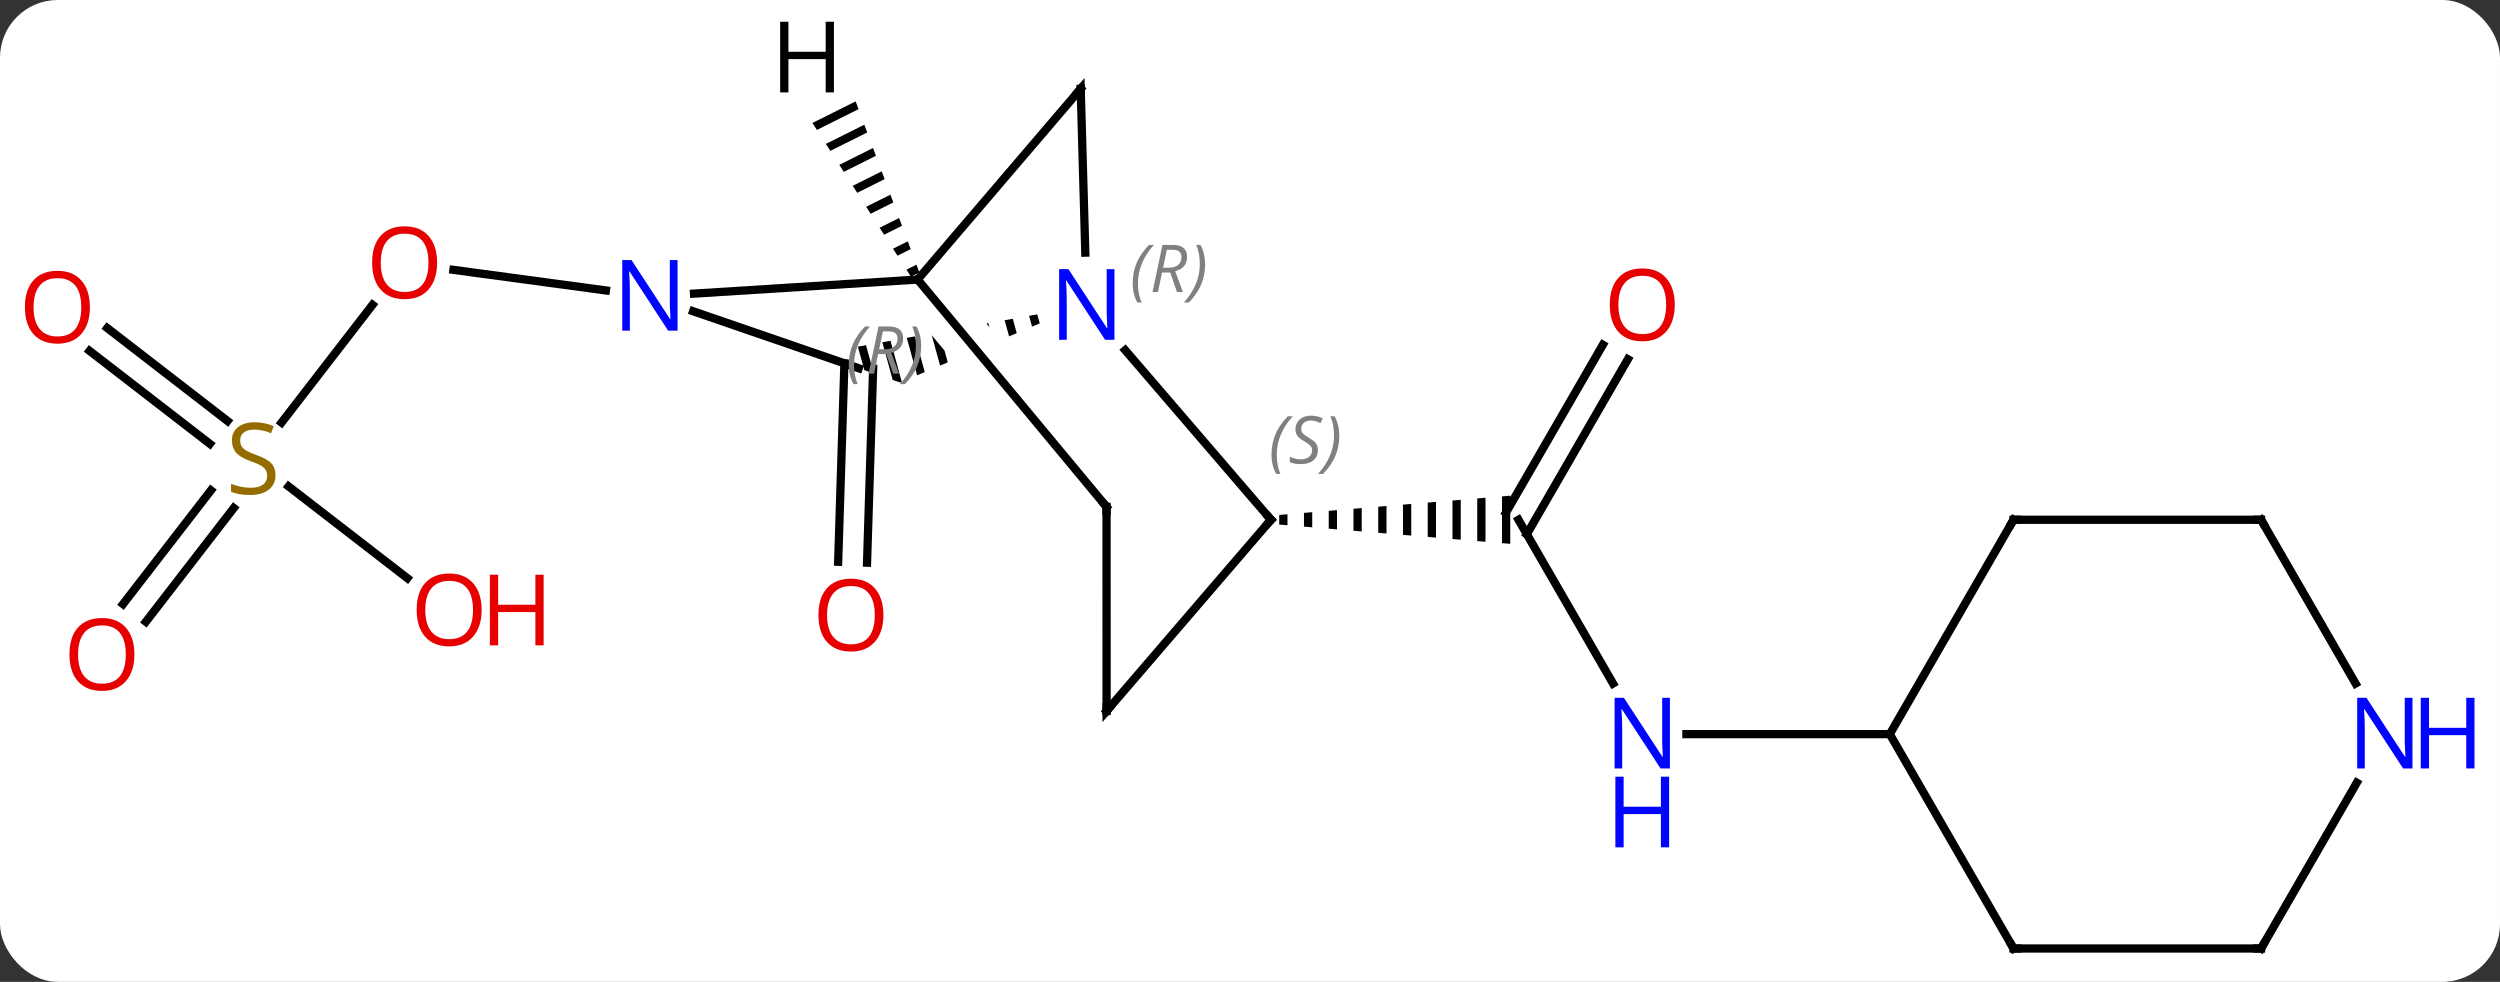 <svg width="303" viewBox="0 0 303 119" style="fill-opacity:1; color-rendering:auto; color-interpolation:auto; text-rendering:auto; stroke:black; stroke-linecap:square; stroke-miterlimit:10; shape-rendering:auto; stroke-opacity:1; fill:black; stroke-dasharray:none; font-weight:normal; stroke-width:1; font-family:'Open Sans'; font-style:normal; stroke-linejoin:miter; font-size:12; stroke-dashoffset:0; image-rendering:auto;" height="119" class="cas-substance-image" xmlns:xlink="http://www.w3.org/1999/xlink" xmlns="http://www.w3.org/2000/svg"><rect x="0" y="0" width="303" height="119" fill="#333333" stroke="none"/><svg class="cas-substance-single-component"><rect y="0" x="0" width="303" stroke="none" ry="7" rx="7" height="119" fill="white" class="cas-substance-group"/><svg y="0" x="0" width="303" viewBox="0 0 303 119" style="fill:black;" height="119" class="cas-substance-single-component-image"><svg><g><clipPath id="clipPath_1fbc19dd33634a54a21efcece3dc0b001" clipPathUnits="userSpaceOnUse"><path d="M-17.972 -44.254 L-52.848 -34.656 L-42.235 3.91 L-19.985 -2.213 L-19.985 -2.213 L-41.484 -28.087 L-36.869 -31.922 L-13.636 -3.96 L-13.636 -3.96 L-7.359 -5.688 L-17.972 -44.254 Z"/></clipPath><g transform="translate(148,61)" style="text-rendering:geometricPrecision; color-rendering:optimizeQuality; color-interpolation:linearRGB; stroke-linecap:butt; image-rendering:optimizeQuality;"><line y2="21.84" y1="1.995" x2="47.498" x1="36.042" style="fill:none;"/><line y2="-17.462" y1="3.745" x2="49.297" x1="37.052" style="fill:none;"/><line y2="-19.212" y1="1.12" x2="46.266" x1="34.526" style="fill:none;"/><path style="stroke:none;" d="M8.042 1.328 L7.042 1.412 L7.042 1.412 L7.042 2.578 L7.042 2.578 L8.042 2.662 L8.042 2.662 L8.042 1.328 ZM11.042 1.078 L10.042 1.162 L10.042 1.162 L10.042 2.828 L10.042 2.828 L11.042 2.912 L11.042 2.912 L11.042 1.078 ZM14.042 0.828 L13.042 0.912 L13.042 0.912 L13.042 3.078 L13.042 3.078 L14.042 3.162 L14.042 3.162 L14.042 0.828 ZM17.042 0.578 L16.042 0.662 L16.042 0.662 L16.042 3.328 L17.042 3.412 L17.042 0.578 ZM20.042 0.328 L19.042 0.412 L19.042 3.578 L19.042 3.578 L20.042 3.662 L20.042 3.662 L20.042 0.328 ZM23.042 0.078 L22.042 0.162 L22.042 3.828 L22.042 3.828 L23.042 3.912 L23.042 3.912 L23.042 0.078 ZM26.042 -0.172 L25.042 -0.088 L25.042 4.078 L26.042 4.162 L26.042 4.162 L26.042 -0.172 ZM29.042 -0.422 L28.042 -0.338 L28.042 4.328 L29.042 4.412 L29.042 -0.422 ZM32.042 -0.672 L31.042 -0.588 L31.042 4.578 L31.042 4.578 L32.042 4.662 L32.042 -0.672 ZM35.042 -0.922 L34.042 -0.838 L34.042 4.828 L34.042 4.828 L35.042 4.912 L35.042 -0.922 Z"/><line y2="27.978" y1="27.978" x2="81.042" x1="56.394" style="fill:none;"/><line y2="-16.313" y1="7.196" x2="-42.177" x1="-42.915" style="fill:none;"/><line y2="-16.964" y1="7.087" x2="-45.658" x1="-46.414" style="fill:none;"/><line y2="-9.783" y1="-24.053" x2="-113.879" x1="-102.853" style="fill:none;"/><line y2="-25.797" y1="-28.292" x2="-74.565" x1="-93.041" style="fill:none;"/><line y2="12.216" y1="-1.571" x2="-133.089" x1="-122.436" style="fill:none;"/><line y2="14.356" y1="0.569" x2="-130.319" x1="-119.666" style="fill:none;"/><line y2="-21.241" y1="-9.975" x2="-135.002" x1="-120.424" style="fill:none;"/><line y2="-18.472" y1="-7.206" x2="-137.143" x1="-122.564" style="fill:none;"/><line y2="9.078" y1="-2.047" x2="-98.627" x1="-113.025" style="fill:none;"/><line y2="1.995" y1="-18.56" x2="6.042" x1="-11.626" style="fill:none;"/><path style="clip-path:url(#clipPath_1fbc19dd33634a54a21efcece3dc0b001); stroke:none;" d="M-22.285 -22.899 L-23.273 -22.721 L-23.273 -22.721 L-22.913 -21.412 L-22.913 -21.412 L-21.984 -21.805 L-22.285 -22.899 ZM-25.249 -22.365 L-26.238 -22.187 L-26.238 -22.187 L-25.7 -20.232 L-24.771 -20.625 L-24.771 -20.625 L-25.249 -22.365 ZM-28.214 -21.831 L-29.202 -21.653 L-29.202 -21.653 L-28.487 -19.051 L-28.487 -19.051 L-27.558 -19.445 L-27.558 -19.445 L-28.214 -21.831 ZM-31.179 -21.297 L-32.167 -21.119 L-31.273 -17.871 L-30.344 -18.264 L-30.344 -18.264 L-31.179 -21.297 ZM-34.144 -20.763 L-35.132 -20.585 L-34.06 -16.69 L-34.06 -16.69 L-33.131 -17.084 L-34.144 -20.763 ZM-43.038 -19.162 L-44.026 -18.984 L-44.026 -18.984 L-43.241 -16.132 L-43.241 -16.132 L-42.096 -15.738 L-43.038 -19.162 ZM-37.108 -20.229 L-38.096 -20.051 L-38.096 -20.051 L-36.847 -15.51 L-35.918 -15.903 L-37.108 -20.229 ZM-40.073 -19.695 L-41.061 -19.517 L-41.061 -19.517 L-39.804 -14.95 L-38.902 -14.639 L-38.705 -14.723 L-40.073 -19.695 Z"/><line y2="-50.238" y1="-30.381" x2="-17.019" x1="-16.461" style="fill:none;"/><line y2="25.173" y1="1.995" x2="-13.881" x1="6.042" style="fill:none;"/><line y2="-23.273" y1="-16.368" x2="-63.988" x1="-43.926" style="fill:none;"/><line y2="-27.12" y1="-50.238" x2="-36.78" x1="-17.019" style="fill:none;"/><line y2="0.432" y1="25.173" x2="-13.887" x1="-13.881" style="fill:none;"/><line y2="-27.12" y1="-25.414" x2="-36.78" x1="-63.883" style="fill:none;"/><line y2="0.432" y1="-27.12" x2="-13.887" x1="-36.78" style="fill:none;"/><line y2="1.995" y1="27.978" x2="96.042" x1="81.042" style="fill:none;"/><line y2="53.958" y1="27.978" x2="96.042" x1="81.042" style="fill:none;"/><line y2="1.995" y1="1.995" x2="126.042" x1="96.042" style="fill:none;"/><line y2="53.958" y1="53.958" x2="126.042" x1="96.042" style="fill:none;"/><line y2="21.84" y1="1.995" x2="137.498" x1="126.042" style="fill:none;"/><line y2="33.866" y1="53.958" x2="137.642" x1="126.042" style="fill:none;"/><path style="stroke:none;" d="M-44.295 -48.715 L-49.533 -46.099 L-48.991 -45.252 L-48.991 -45.252 L-43.944 -47.773 L-43.944 -47.773 L-44.295 -48.715 ZM-43.242 -45.888 L-47.905 -43.559 L-47.905 -43.559 L-47.363 -42.712 L-47.363 -42.712 L-42.891 -44.946 L-42.891 -44.946 L-43.242 -45.888 ZM-42.189 -43.061 L-46.277 -41.018 L-46.277 -41.018 L-45.735 -40.172 L-45.735 -40.172 L-41.837 -42.118 L-41.837 -42.118 L-42.189 -43.061 ZM-41.135 -40.233 L-44.649 -38.478 L-44.107 -37.631 L-44.107 -37.631 L-40.784 -39.291 L-40.784 -39.291 L-41.135 -40.233 ZM-40.082 -37.406 L-43.021 -35.938 L-42.479 -35.091 L-42.479 -35.091 L-39.731 -36.464 L-40.082 -37.406 ZM-39.028 -34.579 L-41.394 -33.397 L-40.851 -32.551 L-38.677 -33.636 L-38.677 -33.636 L-39.028 -34.579 ZM-37.975 -31.751 L-39.766 -30.857 L-39.766 -30.857 L-39.223 -30.01 L-39.223 -30.01 L-37.624 -30.809 L-37.975 -31.751 ZM-36.922 -28.924 L-38.138 -28.317 L-38.138 -28.317 L-37.595 -27.47 L-37.595 -27.47 L-36.571 -27.982 L-36.922 -28.924 Z"/></g><g transform="translate(148,61)" style="fill:rgb(0,5,255); text-rendering:geometricPrecision; color-rendering:optimizeQuality; image-rendering:optimizeQuality; font-family:'Open Sans'; stroke:rgb(0,5,255); color-interpolation:linearRGB;"><path style="stroke:none;" d="M54.394 32.134 L53.253 32.134 L48.565 24.947 L48.519 24.947 Q48.612 26.212 48.612 27.259 L48.612 32.134 L47.69 32.134 L47.69 23.572 L48.815 23.572 L53.487 30.728 L53.534 30.728 Q53.534 30.572 53.487 29.712 Q53.44 28.853 53.456 28.478 L53.456 23.572 L54.394 23.572 L54.394 32.134 Z"/><path style="stroke:none;" d="M54.3 41.697 L53.3 41.697 L53.3 37.666 L48.784 37.666 L48.784 41.697 L47.784 41.697 L47.784 33.134 L48.784 33.134 L48.784 36.775 L53.3 36.775 L53.3 33.134 L54.3 33.134 L54.3 41.697 Z"/><path style="fill:rgb(230,0,0); stroke:none;" d="M54.98 -24.055 Q54.98 -21.993 53.94 -20.813 Q52.901 -19.633 51.058 -19.633 Q49.167 -19.633 48.136 -20.797 Q47.105 -21.962 47.105 -24.071 Q47.105 -26.165 48.136 -27.313 Q49.167 -28.462 51.058 -28.462 Q52.917 -28.462 53.948 -27.29 Q54.98 -26.118 54.98 -24.055 ZM48.151 -24.055 Q48.151 -22.321 48.894 -21.415 Q49.636 -20.508 51.058 -20.508 Q52.48 -20.508 53.206 -21.407 Q53.933 -22.305 53.933 -24.055 Q53.933 -25.79 53.206 -26.68 Q52.48 -27.571 51.058 -27.571 Q49.636 -27.571 48.894 -26.672 Q48.151 -25.774 48.151 -24.055 Z"/><path style="fill:rgb(230,0,0); stroke:none;" d="M-40.931 13.547 Q-40.931 15.609 -41.97 16.789 Q-43.009 17.969 -44.852 17.969 Q-46.743 17.969 -47.774 16.805 Q-48.806 15.64 -48.806 13.531 Q-48.806 11.437 -47.774 10.289 Q-46.743 9.14 -44.852 9.14 Q-42.993 9.14 -41.962 10.312 Q-40.931 11.484 -40.931 13.547 ZM-47.759 13.547 Q-47.759 15.281 -47.016 16.187 Q-46.274 17.094 -44.852 17.094 Q-43.431 17.094 -42.704 16.195 Q-41.977 15.297 -41.977 13.547 Q-41.977 11.812 -42.704 10.922 Q-43.431 10.031 -44.852 10.031 Q-46.274 10.031 -47.016 10.93 Q-47.759 11.828 -47.759 13.547 Z"/><path style="fill:rgb(230,0,0); stroke:none;" d="M-95.023 -29.161 Q-95.023 -27.099 -96.063 -25.919 Q-97.102 -24.739 -98.945 -24.739 Q-100.836 -24.739 -101.867 -25.904 Q-102.898 -27.068 -102.898 -29.177 Q-102.898 -31.271 -101.867 -32.419 Q-100.836 -33.568 -98.945 -33.568 Q-97.086 -33.568 -96.055 -32.396 Q-95.023 -31.224 -95.023 -29.161 ZM-101.852 -29.161 Q-101.852 -27.427 -101.109 -26.521 Q-100.367 -25.614 -98.945 -25.614 Q-97.523 -25.614 -96.797 -26.513 Q-96.07 -27.411 -96.07 -29.161 Q-96.07 -30.896 -96.797 -31.786 Q-97.523 -32.677 -98.945 -32.677 Q-100.367 -32.677 -101.109 -31.779 Q-101.852 -30.88 -101.852 -29.161 Z"/><path style="fill:rgb(148,108,0); stroke:none;" d="M-114.608 -3.414 Q-114.608 -2.289 -115.428 -1.649 Q-116.248 -1.008 -117.655 -1.008 Q-119.186 -1.008 -119.998 -1.415 L-119.998 -2.368 Q-119.467 -2.149 -118.85 -2.016 Q-118.233 -1.883 -117.623 -1.883 Q-116.623 -1.883 -116.123 -2.266 Q-115.623 -2.649 -115.623 -3.321 Q-115.623 -3.758 -115.803 -4.047 Q-115.983 -4.336 -116.397 -4.579 Q-116.811 -4.821 -117.67 -5.118 Q-118.858 -5.54 -119.373 -6.125 Q-119.889 -6.711 -119.889 -7.665 Q-119.889 -8.649 -119.147 -9.235 Q-118.405 -9.821 -117.17 -9.821 Q-115.905 -9.821 -114.826 -9.352 L-115.139 -8.493 Q-116.201 -8.93 -117.201 -8.93 Q-117.998 -8.93 -118.444 -8.594 Q-118.889 -8.258 -118.889 -7.649 Q-118.889 -7.211 -118.725 -6.922 Q-118.561 -6.633 -118.17 -6.399 Q-117.78 -6.165 -116.967 -5.868 Q-115.623 -5.399 -115.115 -4.844 Q-114.608 -4.29 -114.608 -3.414 Z"/><path style="fill:rgb(230,0,0); stroke:none;" d="M-131.708 18.317 Q-131.708 20.379 -132.747 21.559 Q-133.786 22.739 -135.629 22.739 Q-137.52 22.739 -138.551 21.575 Q-139.583 20.41 -139.583 18.301 Q-139.583 16.207 -138.551 15.059 Q-137.52 13.91 -135.629 13.91 Q-133.77 13.91 -132.739 15.082 Q-131.708 16.254 -131.708 18.317 ZM-138.536 18.317 Q-138.536 20.051 -137.793 20.957 Q-137.051 21.864 -135.629 21.864 Q-134.208 21.864 -133.481 20.965 Q-132.754 20.067 -132.754 18.317 Q-132.754 16.582 -133.481 15.692 Q-134.208 14.801 -135.629 14.801 Q-137.051 14.801 -137.793 15.7 Q-138.536 16.598 -138.536 18.317 Z"/><path style="fill:rgb(230,0,0); stroke:none;" d="M-137.105 -23.767 Q-137.105 -21.705 -138.144 -20.525 Q-139.183 -19.345 -141.026 -19.345 Q-142.917 -19.345 -143.948 -20.509 Q-144.98 -21.674 -144.98 -23.783 Q-144.98 -25.877 -143.948 -27.025 Q-142.917 -28.174 -141.026 -28.174 Q-139.167 -28.174 -138.136 -27.002 Q-137.105 -25.83 -137.105 -23.767 ZM-143.933 -23.767 Q-143.933 -22.033 -143.19 -21.127 Q-142.448 -20.22 -141.026 -20.22 Q-139.605 -20.22 -138.878 -21.119 Q-138.151 -22.017 -138.151 -23.767 Q-138.151 -25.502 -138.878 -26.392 Q-139.605 -27.283 -141.026 -27.283 Q-142.448 -27.283 -143.19 -26.384 Q-143.933 -25.486 -143.933 -23.767 Z"/><path style="fill:rgb(230,0,0); stroke:none;" d="M-89.626 12.92 Q-89.626 14.982 -90.666 16.162 Q-91.705 17.342 -93.548 17.342 Q-95.439 17.342 -96.47 16.177 Q-97.501 15.013 -97.501 12.904 Q-97.501 10.81 -96.47 9.662 Q-95.439 8.513 -93.548 8.513 Q-91.689 8.513 -90.658 9.685 Q-89.626 10.857 -89.626 12.92 ZM-96.455 12.92 Q-96.455 14.654 -95.712 15.56 Q-94.97 16.467 -93.548 16.467 Q-92.126 16.467 -91.4 15.568 Q-90.673 14.67 -90.673 12.92 Q-90.673 11.185 -91.4 10.295 Q-92.126 9.404 -93.548 9.404 Q-94.97 9.404 -95.712 10.303 Q-96.455 11.201 -96.455 12.92 Z"/><path style="fill:rgb(230,0,0); stroke:none;" d="M-82.111 17.217 L-83.111 17.217 L-83.111 13.185 L-87.626 13.185 L-87.626 17.217 L-88.626 17.217 L-88.626 8.654 L-87.626 8.654 L-87.626 12.295 L-83.111 12.295 L-83.111 8.654 L-82.111 8.654 L-82.111 17.217 Z"/><path style="stroke:none;" d="M-12.929 -19.82 L-14.07 -19.82 L-18.758 -27.007 L-18.804 -27.007 Q-18.711 -25.742 -18.711 -24.695 L-18.711 -19.82 L-19.633 -19.82 L-19.633 -28.382 L-18.508 -28.382 L-13.836 -21.226 L-13.789 -21.226 Q-13.789 -21.382 -13.836 -22.242 Q-13.883 -23.101 -13.867 -23.476 L-13.867 -28.382 L-12.929 -28.382 L-12.929 -19.82 Z"/></g><g transform="translate(148,61)" style="font-size:8.4px; fill:gray; text-rendering:geometricPrecision; image-rendering:optimizeQuality; color-rendering:optimizeQuality; font-family:'Open Sans'; font-style:italic; stroke:gray; color-interpolation:linearRGB;"><path style="stroke:none;" d="M-10.718 -26.661 Q-10.718 -27.989 -10.249 -29.114 Q-9.781 -30.239 -8.749 -31.317 L-8.14 -31.317 Q-9.109 -30.255 -9.593 -29.083 Q-10.078 -27.911 -10.078 -26.677 Q-10.078 -25.348 -9.64 -24.333 L-10.156 -24.333 Q-10.718 -25.364 -10.718 -26.661 ZM-7.158 -27.973 L-7.658 -25.598 L-8.314 -25.598 L-7.111 -31.317 L-5.861 -31.317 Q-4.127 -31.317 -4.127 -29.88 Q-4.127 -28.52 -5.564 -28.13 L-4.627 -25.598 L-5.346 -25.598 L-6.174 -27.973 L-7.158 -27.973 ZM-6.58 -30.723 Q-6.971 -28.802 -7.033 -28.552 L-6.377 -28.552 Q-5.627 -28.552 -5.221 -28.88 Q-4.814 -29.208 -4.814 -29.833 Q-4.814 -30.302 -5.072 -30.512 Q-5.33 -30.723 -5.924 -30.723 L-6.58 -30.723 ZM-1.941 -28.973 Q-1.941 -27.645 -2.417 -26.512 Q-2.894 -25.38 -3.91 -24.333 L-4.519 -24.333 Q-2.582 -26.489 -2.582 -28.973 Q-2.582 -30.302 -3.019 -31.317 L-2.503 -31.317 Q-1.941 -30.255 -1.941 -28.973 Z"/></g><g transform="translate(148,61)" style="stroke-linecap:butt; font-size:8.4px; text-rendering:geometricPrecision; image-rendering:optimizeQuality; color-rendering:optimizeQuality; font-family:'Open Sans'; font-style:italic; color-interpolation:linearRGB; stroke-miterlimit:5;"><path style="fill:none;" d="M5.716 1.616 L6.042 1.995 L5.716 2.374"/><path style="fill:gray; stroke:none;" d="M6.106 -5.89 Q6.106 -7.218 6.574 -8.343 Q7.043 -9.468 8.075 -10.546 L8.684 -10.546 Q7.715 -9.484 7.231 -8.312 Q6.746 -7.14 6.746 -5.905 Q6.746 -4.577 7.184 -3.562 L6.668 -3.562 Q6.106 -4.593 6.106 -5.89 ZM11.728 -6.484 Q11.728 -5.655 11.181 -5.202 Q10.635 -4.749 9.635 -4.749 Q9.228 -4.749 8.916 -4.804 Q8.603 -4.859 8.322 -4.999 L8.322 -5.655 Q8.947 -5.327 9.65 -5.327 Q10.275 -5.327 10.65 -5.624 Q11.025 -5.921 11.025 -6.437 Q11.025 -6.749 10.822 -6.976 Q10.619 -7.202 10.056 -7.53 Q9.463 -7.859 9.236 -8.187 Q9.01 -8.515 9.01 -8.968 Q9.01 -9.702 9.525 -10.163 Q10.041 -10.624 10.885 -10.624 Q11.26 -10.624 11.595 -10.546 Q11.931 -10.468 12.306 -10.296 L12.041 -9.702 Q11.791 -9.859 11.47 -9.945 Q11.15 -10.03 10.885 -10.03 Q10.353 -10.03 10.033 -9.757 Q9.713 -9.484 9.713 -9.015 Q9.713 -8.812 9.783 -8.663 Q9.853 -8.515 9.994 -8.382 Q10.135 -8.249 10.556 -7.999 Q11.119 -7.655 11.322 -7.46 Q11.525 -7.265 11.627 -7.03 Q11.728 -6.796 11.728 -6.484 ZM14.323 -8.202 Q14.323 -6.874 13.846 -5.741 Q13.37 -4.609 12.354 -3.562 L11.745 -3.562 Q13.682 -5.718 13.682 -8.202 Q13.682 -9.53 13.245 -10.546 L13.76 -10.546 Q14.323 -9.484 14.323 -8.202 Z"/><path style="fill:none;" d="M-17.005 -49.738 L-17.019 -50.238 L-17.344 -49.858"/><path style="fill:none;" d="M-13.555 24.794 L-13.881 25.173 L-13.881 24.673"/></g><g transform="translate(148,61)" style="stroke-linecap:butt; fill:rgb(0,5,255); text-rendering:geometricPrecision; color-rendering:optimizeQuality; image-rendering:optimizeQuality; font-family:'Open Sans'; stroke:rgb(0,5,255); color-interpolation:linearRGB; stroke-miterlimit:5;"><path style="stroke:none;" d="M-65.879 -20.921 L-67.02 -20.921 L-71.708 -28.108 L-71.754 -28.108 Q-71.661 -26.843 -71.661 -25.796 L-71.661 -20.921 L-72.583 -20.921 L-72.583 -29.483 L-71.458 -29.483 L-66.786 -22.327 L-66.739 -22.327 Q-66.739 -22.483 -66.786 -23.343 Q-66.833 -24.202 -66.817 -24.577 L-66.817 -29.483 L-65.879 -29.483 L-65.879 -20.921 Z"/></g><g transform="translate(148,61)" style="stroke-linecap:butt; font-size:8.4px; fill:gray; text-rendering:geometricPrecision; image-rendering:optimizeQuality; color-rendering:optimizeQuality; font-family:'Open Sans'; font-style:italic; stroke:gray; color-interpolation:linearRGB; stroke-miterlimit:5;"><path style="stroke:none;" d="M-45.13 -16.774 Q-45.13 -18.102 -44.661 -19.227 Q-44.193 -20.352 -43.161 -21.43 L-42.552 -21.43 Q-43.521 -20.368 -44.005 -19.196 Q-44.489 -18.024 -44.489 -16.79 Q-44.489 -15.461 -44.052 -14.446 L-44.568 -14.446 Q-45.13 -15.477 -45.13 -16.774 ZM-41.57 -18.087 L-42.07 -15.711 L-42.726 -15.711 L-41.523 -21.43 L-40.273 -21.43 Q-38.539 -21.43 -38.539 -19.993 Q-38.539 -18.633 -39.976 -18.243 L-39.039 -15.711 L-39.758 -15.711 L-40.586 -18.087 L-41.57 -18.087 ZM-40.992 -20.837 Q-41.383 -18.915 -41.445 -18.665 L-40.789 -18.665 Q-40.039 -18.665 -39.633 -18.993 Q-39.226 -19.321 -39.226 -19.946 Q-39.226 -20.415 -39.484 -20.626 Q-39.742 -20.837 -40.336 -20.837 L-40.992 -20.837 ZM-36.353 -19.087 Q-36.353 -17.758 -36.829 -16.626 Q-37.306 -15.493 -38.322 -14.446 L-38.931 -14.446 Q-36.993 -16.602 -36.993 -19.087 Q-36.993 -20.415 -37.431 -21.43 L-36.915 -21.43 Q-36.353 -20.368 -36.353 -19.087 Z"/><path style="fill:none; stroke:black;" d="M-13.887 0.932 L-13.887 0.432 L-14.207 0.047"/><path style="fill:none; stroke:black;" d="M95.792 2.428 L96.042 1.995 L96.542 1.995"/><path style="fill:none; stroke:black;" d="M95.792 53.525 L96.042 53.958 L96.542 53.958"/><path style="fill:none; stroke:black;" d="M125.542 1.995 L126.042 1.995 L126.292 2.428"/><path style="fill:none; stroke:black;" d="M125.542 53.958 L126.042 53.958 L126.292 53.525"/></g><g transform="translate(148,61)" style="stroke-linecap:butt; fill:rgb(0,5,255); text-rendering:geometricPrecision; color-rendering:optimizeQuality; image-rendering:optimizeQuality; font-family:'Open Sans'; stroke:rgb(0,5,255); color-interpolation:linearRGB; stroke-miterlimit:5;"><path style="stroke:none;" d="M144.394 32.134 L143.253 32.134 L138.565 24.947 L138.519 24.947 Q138.612 26.212 138.612 27.259 L138.612 32.134 L137.69 32.134 L137.69 23.572 L138.815 23.572 L143.487 30.728 L143.534 30.728 Q143.534 30.572 143.487 29.712 Q143.44 28.853 143.456 28.478 L143.456 23.572 L144.394 23.572 L144.394 32.134 Z"/><path style="stroke:none;" d="M151.909 32.134 L150.909 32.134 L150.909 28.103 L146.394 28.103 L146.394 32.134 L145.394 32.134 L145.394 23.572 L146.394 23.572 L146.394 27.212 L150.909 27.212 L150.909 23.572 L151.909 23.572 L151.909 32.134 Z"/><path style="fill:black; stroke:none;" d="M-46.929 -49.802 L-47.929 -49.802 L-47.929 -53.833 L-52.445 -53.833 L-52.445 -49.802 L-53.445 -49.802 L-53.445 -58.364 L-52.445 -58.364 L-52.445 -54.724 L-47.929 -54.724 L-47.929 -58.364 L-46.929 -58.364 L-46.929 -49.802 Z"/></g></g></svg></svg></svg></svg>